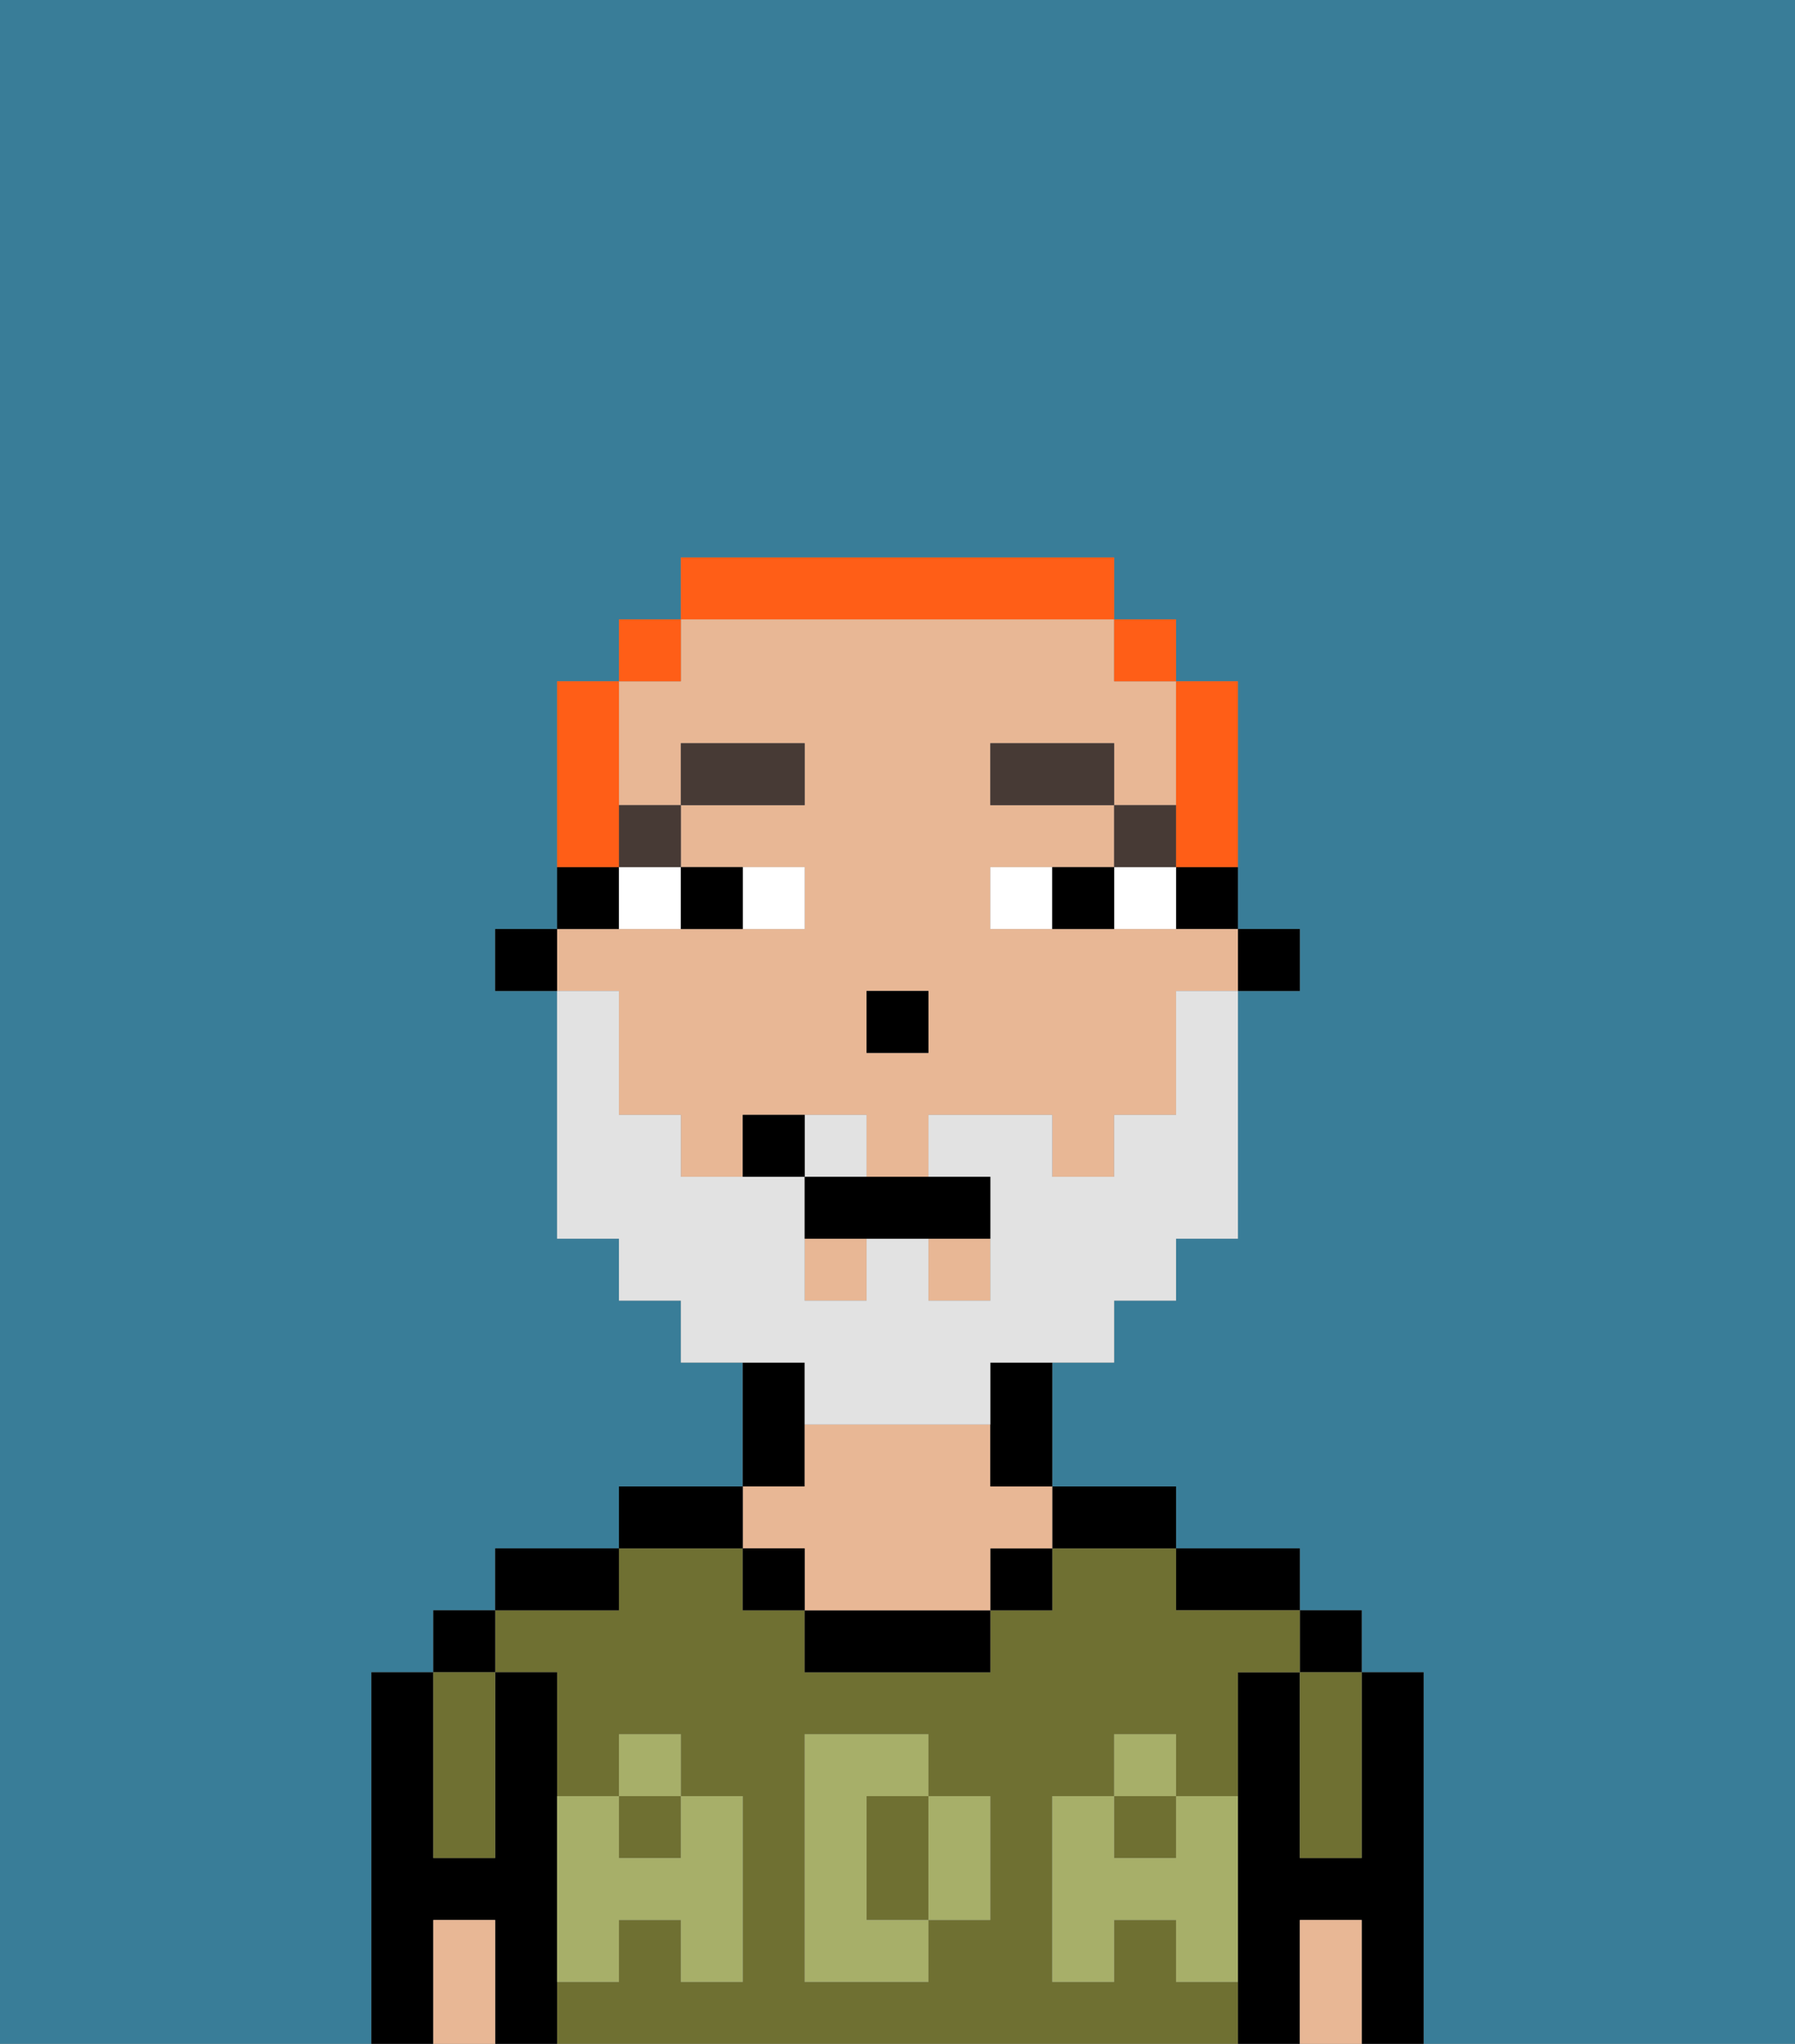<svg xmlns="http://www.w3.org/2000/svg" viewBox="0 0 29 33"><rect x="0" y="0" width="29" height="33" fill="#808080" stroke="none"/><defs><style>polygon,rect,path{shape-rendering:crispedges;}.ea272-1{fill:#397d98;}.ea272-2{fill:#000000;}.ea272-3{fill:#6f7032;}.ea272-4{fill:#e8b795;}.ea272-5{fill:#a7af69;}.ea272-6{fill:#ffffff;}.ea272-7{fill:#473a35;}.ea272-8{fill:#e2e2e2;}.ea272-9{fill:#ff5e17;}</style></defs><path class="ea272-1" d="M0,33H6V27H7V26H8V25h2V24h2V22H11V21H10V20H9V16H8V15H9V11h1V10h1V9h7v1h1v1h1v4h1v1H20v4H19v1H18v1H17v2h2v1h2v1h1v1h1v6h6V0H0Z"/><path class="ea272-2" d="M23,27H22v3H21V27H20v6h1V31h1v2h1V27Z"/><rect class="ea272-2" x="21" y="26" width="1" height="1"/><path class="ea272-3" d="M21,28v2h1V27H21Z"/><path class="ea272-4" d="M21,31v2h1V31Z"/><path class="ea272-2" d="M20,26h1V25H19v1Z"/><path class="ea272-3" d="M15,29H14v2h1V29Z"/><path class="ea272-3" d="M19,32V31H18v1H17V29h1V28h1v1h1V27h1V26H19V25H17v1H16v1H13V26H12V25H10v1H8v1H9v2h1V28h1v1h1v3H11V31H10v1H9v1H20V32Zm-3-2v1H15v1H13V28h2v1h1Z"/><rect class="ea272-3" x="10" y="29" width="1" height="1"/><rect class="ea272-3" x="18" y="29" width="1" height="1"/><path class="ea272-2" d="M18,25h1V24H17v1Z"/><rect class="ea272-2" x="16" y="25" width="1" height="1"/><path class="ea272-2" d="M13,26v1h3V26H13Z"/><path class="ea272-2" d="M13,23V22H12v2h1Z"/><path class="ea272-4" d="M13,25v1h3V25h1V24H16V23H13v1H12v1Z"/><rect class="ea272-2" x="12" y="25" width="1" height="1"/><path class="ea272-2" d="M12,24H10v1h2Z"/><path class="ea272-2" d="M10,25H8v1h2Z"/><path class="ea272-2" d="M9,31V27H8v3H7V27H6v6H7V31H8v2H9V31Z"/><rect class="ea272-2" x="7" y="26" width="1" height="1"/><path class="ea272-3" d="M7,30H8V27H7v3Z"/><path class="ea272-4" d="M7,31v2H8V31Z"/><path class="ea272-5" d="M19,30H18V29H17v3h1V31h1v1h1V29H19Z"/><rect class="ea272-5" x="18" y="28" width="1" height="1"/><path class="ea272-5" d="M15,30v1h1V29H15Z"/><path class="ea272-5" d="M14,30V29h1V28H13v4h2V31H14Z"/><path class="ea272-5" d="M9,32h1V31h1v1h1V29H11v1H10V29H9v3Z"/><rect class="ea272-5" x="10" y="28" width="1" height="1"/><rect class="ea272-2" x="20" y="15" width="1" height="1"/><path class="ea272-2" d="M19,15h1V14H19Z"/><rect class="ea272-4" x="13" y="20" width="1" height="1"/><path class="ea272-4" d="M10,17v1h1v1h1V18h2v1h1V18h2v1h1V18h1V16h1V15H16V14h2V13H16V12h2v1h1V11H18V10H11v1H10v2h1V12h2v1H11v1h2v1H9v1h1Zm4-1h1v1H14Z"/><rect class="ea272-4" x="15" y="20" width="1" height="1"/><path class="ea272-2" d="M16,23v1h1V22H16Z"/><path class="ea272-2" d="M10,14H9v1h1Z"/><rect class="ea272-2" x="8" y="15" width="1" height="1"/><rect class="ea272-2" x="14" y="16" width="1" height="1"/><path class="ea272-6" d="M13,15V14H12v1Z"/><path class="ea272-6" d="M10,15h1V14H10Z"/><path class="ea272-6" d="M18,14v1h1V14Z"/><path class="ea272-6" d="M16,14v1h1V14Z"/><path class="ea272-2" d="M12,15V14H11v1Z"/><path class="ea272-2" d="M17,14v1h1V14Z"/><rect class="ea272-7" x="18" y="13" width="1" height="1"/><rect class="ea272-7" x="16" y="12" width="2" height="1"/><rect class="ea272-7" x="10" y="13" width="1" height="1"/><rect class="ea272-7" x="11" y="12" width="2" height="1"/><path class="ea272-8" d="M14,18H13v1h1Z"/><path class="ea272-8" d="M13,23h3V22h2V21h1V20h1V16H19v2H18v1H17V18H15v1h1v2H15V20H14v1H13V19H11V18H10V16H9v4h1v1h1v1h2Z"/><path class="ea272-2" d="M13,19v1h3V19H13Z"/><path class="ea272-2" d="M12,18v1h1V18Z"/><path class="ea272-9" d="M19,14h1V11H19v3Z"/><rect class="ea272-9" x="18" y="10" width="1" height="1"/><path class="ea272-9" d="M18,10V9H11v1h7Z"/><rect class="ea272-9" x="10" y="10" width="1" height="1"/><path class="ea272-9" d="M10,13V11H9v3h1Z"/></svg>